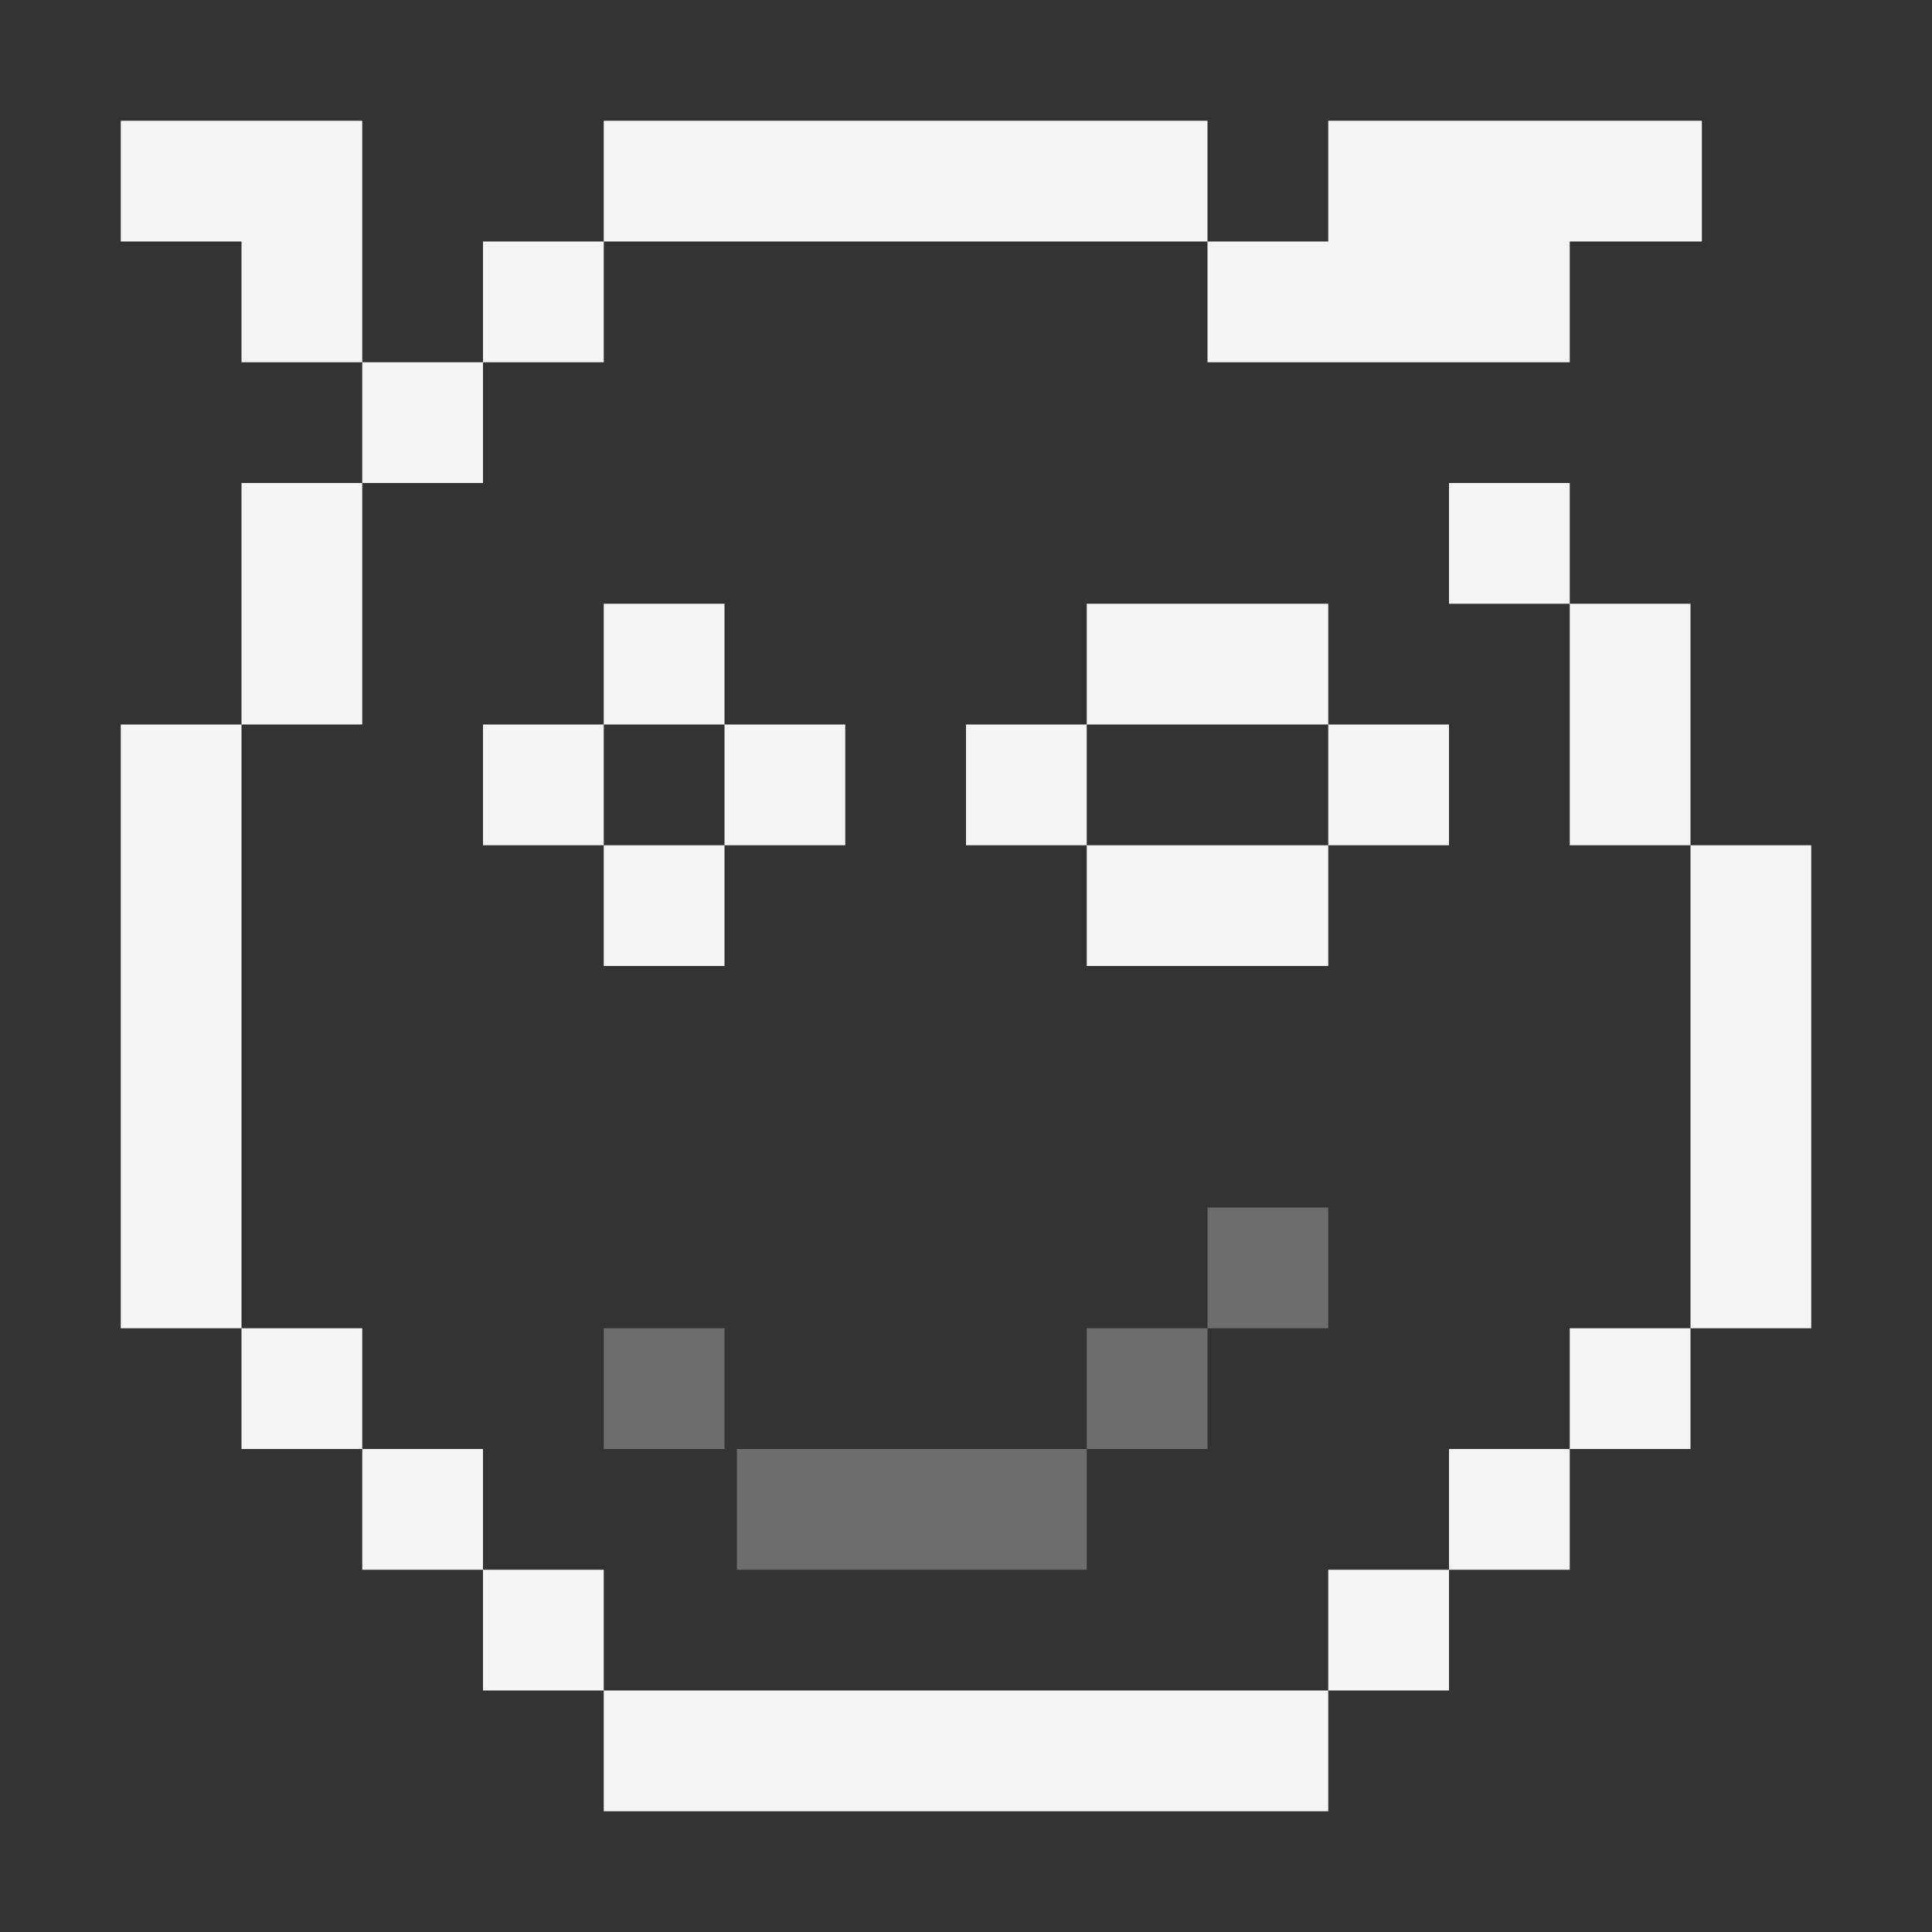 <svg xmlns="http://www.w3.org/2000/svg" style="fill-rule:evenodd;clip-rule:evenodd;stroke-linejoin:round;stroke-miterlimit:2" width="100%" height="100%" viewBox="0 0 16 16" xml:space="preserve">
 <rect x="0" y="0" width="16" height="16" fill="#333333" stroke="none"/>
 <defs>
  <style id="current-color-scheme" type="text/css">
   .ColorScheme-Text { color:#f4f4f7; } .ColorScheme-Highlight { color:#4285f4; } .ColorScheme-NeutralText { color:#ff9800; } .ColorScheme-PositiveText { color:#4caf50; } .ColorScheme-NegativeText { color:#f44336; }
  </style>
 </defs>
 <path style="fill:currentColor;fill-opacity:0.3;" class="ColorScheme-Text" d="M8,12l-1.897,0l-0,1l1.897,0l0,-1Zm1,0l-1,0l0,1l1,0l0,-1Zm0,-1l0,1l1,0l0,-1l-1,0Zm-3,0l-1,0l0,1l1,0l0,-1Zm4,0l1,0l0,-1l-1,0l0,1Z"/>
 <path style="fill:currentColor;" class="ColorScheme-Text" d="M5,14l0,1l6,0l0,-1l-6,0Zm-1,-1l0,1l1,0l0,-1l-1,0Zm7,1l1,0l0,-1l-1,0l0,1Zm-8,-2l0,1l1,0l0,-1l-1,0Zm9,1l1,0l0,-1l-1,0l0,1Zm-10,-2l0,1l1,0l0,-1l-1,0Zm11,1l1,0l0,-1l-1,0l0,1Zm-12,-6l1,0l0,5l-1,0l0,-5Zm13,1l1,0l0,4l-1,0l0,-4Zm-9,0l0,1l1,0l0,-1l-1,0Zm6,0l-2,0l0,1l2,0l0,-1Zm3,0l0,-2l-1,0l0,2l1,0Zm-9,-1l-1,0l0,1l1,0l0,-1Zm6,0l0,1l1,0l0,-1l-1,0Zm-2,1l0,-1l-1,0l0,1l1,0Zm-2,-1l-1,0l0,1l1,0l0,-1Zm-4,-2l-1,0l0,2l1,0l0,-2Zm2,1l0,1l1,0l0,-1l-1,0Zm4,0l0,1l2,0l0,-1l-2,0Zm4,0l0,-1l-1,0l0,1l1,0Zm-10,-2l0,1l1,0l0,-1l-1,0Zm-2,-2l0,1l1,0l0,1l1,0l0,-2l-2,0Zm3,2l1,0l0,-1l-1,0l0,1Zm6,-1l0,1l3,0l0,-1l1.094,0l0,-1l-3.094,0l0,1l-1,0Zm-5,0l5,0l0,-1l-5,0l0,1Z"/>
</svg>
